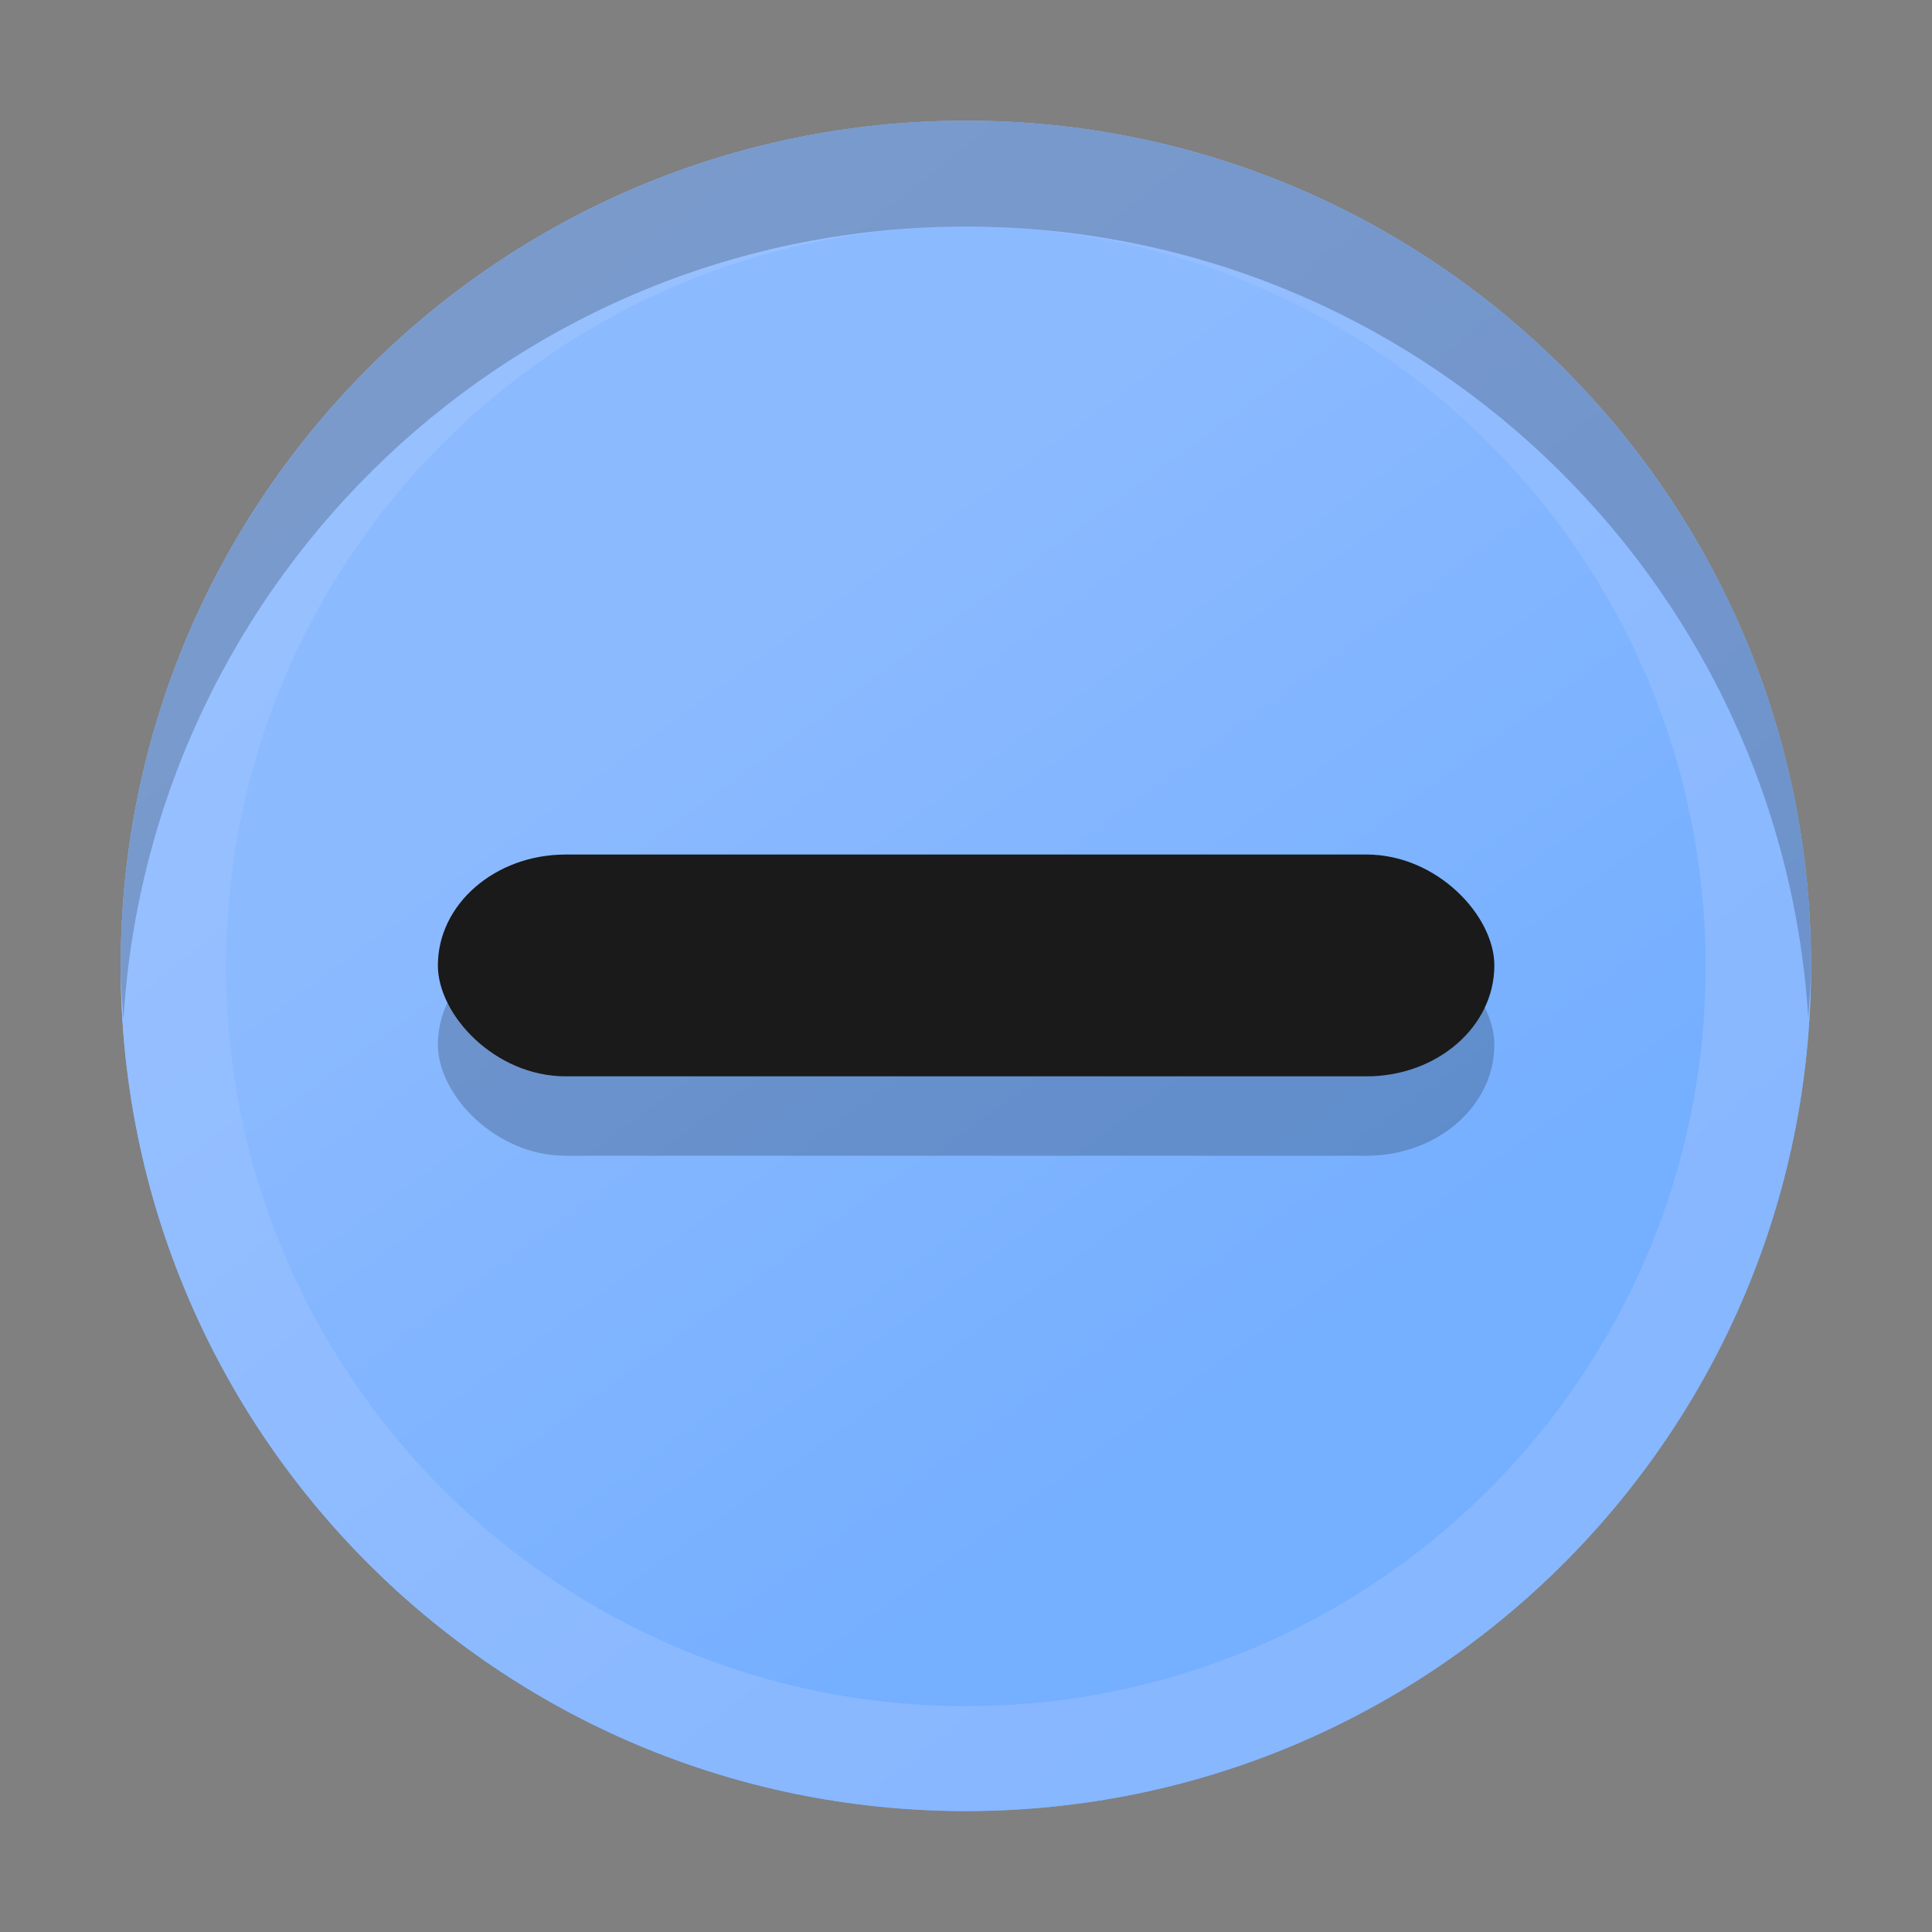 <svg xmlns="http://www.w3.org/2000/svg" width="32" height="32" version="1.1" viewBox="0 0 8.467 8.467"><rect x="0" y="0" width="8.467" height="8.467" fill="#808080" stroke="none"/><defs><linearGradient id="linearGradient6555-8" x1="10.126" x2="4.989" y1="12.382" y2="5.346" gradientTransform="matrix(.232 0 0 .232 .266 .262)" gradientUnits="userSpaceOnUse"><stop offset="0" stop-color="#75afff"/><stop offset="1" stop-color="#8cbaff"/></linearGradient><linearGradient id="linearGradient6557-2" x1="11.932" x2="2.983" y1="13.695" y2="2.441" gradientTransform="matrix(.232 0 0 .232 .266 .262)" gradientUnits="userSpaceOnUse"><stop offset="0" stop-color="#87b7ff"/><stop offset="1" stop-color="#98c1ff"/></linearGradient></defs><g transform="matrix(2 0 0 2 -.001 .005)"><g stroke-width=".232"><path fill="#fff" d="m2.117 3.735c-0.895 0-1.621-0.726-1.621-1.621 0-0.895 0.726-1.621 1.621-1.621 0.895 0 1.621 0.726 1.621 1.621 0 0.895-0.726 1.621-1.621 1.621z"/><path fill="url(#linearGradient6555-8)" d="m2.117 0.262c-1.023 0-1.852 0.829-1.852 1.852s0.829 1.852 1.852 1.852 1.852-0.829 1.852-1.852-0.829-1.852-1.852-1.852z"/><path fill="url(#linearGradient6557-2)" fill-opacity=".992" d="m2.117 0.262c-1.023 0-1.852 0.829-1.852 1.852s0.829 1.852 1.852 1.852 1.852-0.829 1.852-1.852-0.829-1.852-1.852-1.852zm0 0.232c0.895 0 1.621 0.726 1.621 1.621 0 0.895-0.726 1.621-1.621 1.621-0.895 0-1.621-0.726-1.621-1.621 0-0.895 0.726-1.621 1.621-1.621z"/><path d="m2.117 0.262c-1.023 0-1.852 0.829-1.852 1.852 0 0.039 0.003 0.077 0.006 0.116 0.06-0.969 0.862-1.736 1.846-1.736s1.786 0.768 1.846 1.736c0.002-0.038 0.006-0.077 0.006-0.116 0-1.023-0.829-1.852-1.852-1.852z" opacity=".2"/></g><rect width="2.315" height=".486" x=".96" y="2.044" stroke-width=".217" opacity=".2" rx=".28" ry=".243"/><rect width="2.315" height=".486" x=".96" y="1.87" fill="#1a1a1a" stroke-width=".217" rx=".28" ry=".243"/></g></svg>